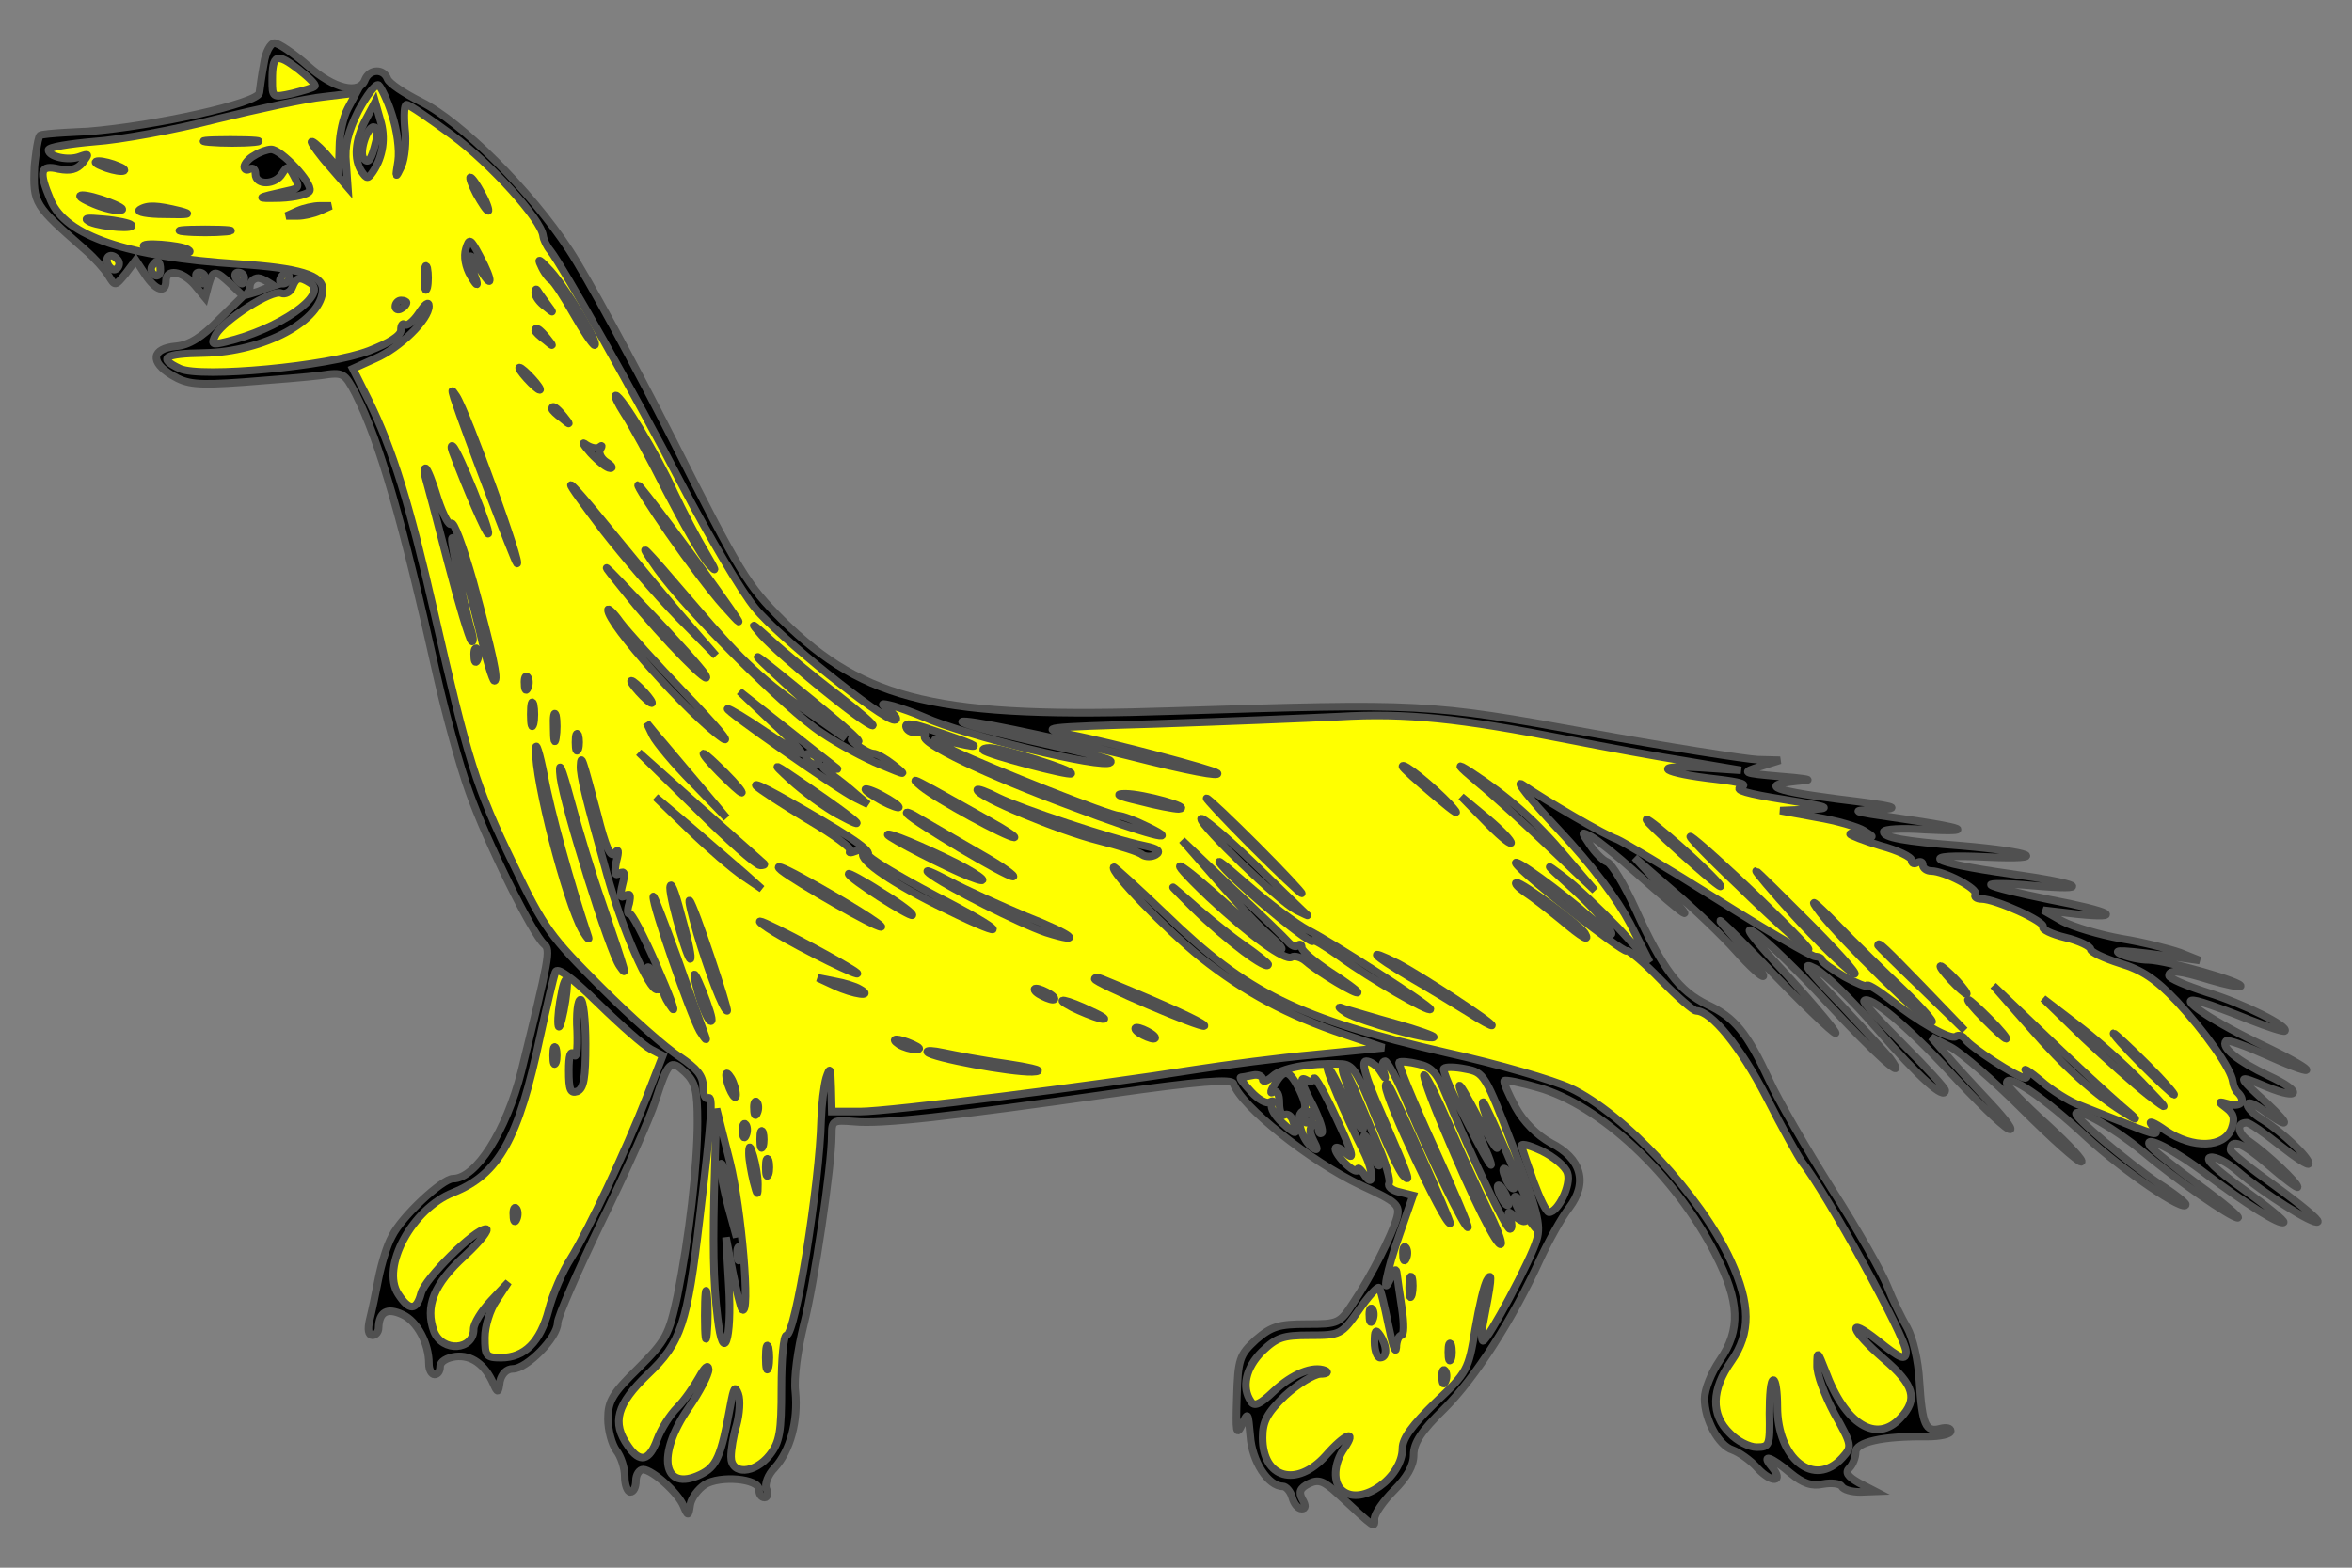 <?xml version="1.0" encoding="utf-8"?>
<svg xmlns="http://www.w3.org/2000/svg" xmlns:dc="http://purl.org/dc/elements/1.1/"
     xmlns:xl="http://www.w3.org/1999/xlink"
     xmlns:xlink="http://www.w3.org/1999/xlink"
     version="1.1"
     viewBox="54 76.5 310.5 207"
     width="310.5"
     height="207"
     preserveAspectRatio="xMidYMid meet"
     zoomAndPan="magnify"
     contentScriptType="application/ecmascript"
     contentStyleType="text/css">
   <rect x="54" y="76.5" width="310.5" height="207" fill="#808080" stroke="none"/>
   <defs/>
   <g stroke-opacity="1" stroke-dasharray="none" stroke="#505050" fill="#ffff00"
      fill-opacity="1">
      <title>Stoat Statant</title>
      <g>
         <title>Art</title>
         <g>
            <g>
               <g  id="outline-0">
                  <path
                        d="M 88.835 84.923 C 88.539 86.475 88.318 88.173 88.244 88.764 C 88.096 90.094 74.653 93.122 65.568 93.861 C 65.568 93.861 59.668 94.085 59.289 94.378 C 58.91 94.671 58.551 98.44 58.551 98.44 C 58.329 103.463 58.551 103.611 65.272 109.52 C 66.454 110.554 67.784 112.031 68.301 112.844 C 69.187 114.321 69.187 114.321 70.59 112.622 L 71.92 110.849 L 73.176 112.77 C 74.579 114.912 75.909 115.281 75.909 113.582 C 75.909 111.957 78.051 112.253 79.676 114.099 L 81.079 115.798 L 81.522 114.099 C 82.113 112.105 82.408 112.105 84.477 114.025 L 86.102 115.577 L 82.852 118.753 C 80.636 121.042 78.937 122.077 77.238 122.224 C 73.988 122.52 73.766 124.292 76.721 126.065 C 78.715 127.247 79.971 127.395 86.175 126.952 C 90.09 126.656 94.67 126.287 96.369 126.065 C 99.323 125.622 99.471 125.696 100.948 128.503 C 104.124 134.855 107.079 145.048 111.732 165.951 C 112.84 170.826 114.687 177.622 115.942 181.093 C 118.232 187.593 124.289 199.855 125.84 201.184 C 126.726 201.923 126.505 202.957 122.812 218.025 C 120.817 225.854 116.829 232.133 113.8 232.133 C 112.397 232.133 107.005 237.155 105.749 239.741 C 105.084 240.922 104.346 243.434 103.977 245.28 C 103.607 247.201 103.09 249.638 102.795 250.82 C 102.499 252.076 102.647 252.814 103.164 252.814 C 103.607 252.814 103.977 252.371 103.977 251.854 C 104.05 249.712 105.084 249.121 107.153 250.082 C 109.073 250.968 110.624 253.849 110.624 256.581 C 110.624 257.394 110.994 257.985 111.363 257.985 C 111.806 257.985 112.101 257.542 112.101 256.951 C 112.101 256.286 112.988 255.769 114.17 255.621 C 116.238 255.4 118.011 256.655 119.118 259.167 C 119.709 260.496 119.783 260.496 120.005 258.871 C 120.226 257.911 120.891 257.246 121.704 257.246 C 123.55 257.246 127.613 253.11 127.613 251.189 C 127.613 250.377 130.272 244.32 133.448 237.746 C 136.624 231.246 139.874 224.008 140.539 221.792 C 142.238 216.548 142.533 216.326 144.454 218.099 C 145.783 219.354 146.079 220.462 146.079 224.599 C 146.079 230.434 144.971 239.888 143.419 247.644 C 142.312 252.741 141.942 253.479 138.249 257.172 C 134.851 260.496 134.26 261.53 134.26 263.82 C 134.26 265.371 134.777 267.218 135.368 268.03 C 135.959 268.769 136.476 270.32 136.476 271.428 C 136.476 272.61 136.846 273.496 137.215 273.496 C 137.658 273.496 137.954 272.831 137.954 272.019 C 137.954 271.206 138.397 270.542 138.914 270.542 C 140.169 270.615 143.493 273.57 144.232 275.343 C 144.823 276.746 144.897 276.746 145.118 275.195 C 145.266 274.309 146.152 273.127 147.039 272.536 C 149.033 271.28 154.203 271.723 154.203 273.201 C 154.203 273.792 154.499 274.235 154.942 274.235 C 155.311 274.235 155.459 273.718 155.164 273.053 C 154.942 272.462 155.385 271.206 156.272 270.32 C 158.34 268.03 159.374 264.115 159.005 260.275 C 158.783 258.428 159.3 254.735 160.113 251.411 C 161.516 245.945 163.806 230.434 163.806 226.371 C 163.806 224.451 163.953 224.377 166.76 224.599 C 170.306 224.968 179.391 223.934 200.737 220.906 C 212.186 219.281 216.618 218.911 216.839 219.576 C 217.874 222.604 226.959 229.843 233.68 233.019 C 238.481 235.235 238.851 235.604 238.408 237.303 C 237.743 239.593 235.084 244.911 232.646 248.53 C 230.874 251.263 230.652 251.337 226.516 251.337 C 222.822 251.337 221.862 251.633 219.794 253.405 C 217.652 255.4 217.43 255.917 217.283 261.013 C 217.135 265.593 217.209 266.184 217.947 264.633 C 218.76 262.86 218.76 262.934 219.055 266.11 C 219.277 269.434 221.419 272.757 223.339 272.757 C 223.783 272.757 224.374 273.422 224.595 274.235 C 224.817 275.047 225.334 275.712 225.851 275.712 C 226.368 275.712 226.442 275.343 225.925 274.456 C 225.408 273.496 225.629 272.979 226.811 272.388 C 228.067 271.797 228.731 272.019 230.578 273.718 C 235.748 278.519 235.453 278.297 235.453 277.042 C 235.453 276.377 236.635 274.678 238.038 273.275 C 239.737 271.576 240.623 270.025 240.623 268.621 C 240.623 266.996 241.658 265.445 244.686 262.491 C 248.748 258.428 253.771 250.599 257.317 242.769 C 258.424 240.405 260.123 237.303 261.157 235.974 C 263.669 232.65 262.782 229.474 258.72 227.405 C 256.873 226.371 255.174 224.673 254.067 222.678 C 253.106 220.906 252.442 219.354 252.589 219.207 C 252.737 219.059 254.731 219.428 257.021 220.093 C 265.22 222.383 275.118 231.616 280.436 242.03 C 283.686 248.383 283.833 252.076 281.027 256.138 C 279.919 257.763 279.032 259.979 279.032 261.161 C 279.032 263.968 280.879 267.365 282.725 267.956 C 283.538 268.252 285.089 269.286 286.049 270.394 C 287.896 272.388 289.595 272.24 287.896 270.172 C 286.419 268.4 287.822 268.843 290.333 270.985 C 292.032 272.388 293.14 272.757 294.617 272.462 C 295.799 272.24 296.907 272.388 297.129 272.757 C 297.35 273.201 298.458 273.496 299.566 273.496 L 301.561 273.422 L 299.419 272.314 C 297.867 271.428 297.572 270.911 298.163 270.32 C 298.606 269.877 298.975 268.917 298.975 268.252 C 298.975 266.922 302.521 266.11 308.43 266.184 C 310.129 266.184 311.532 265.888 311.532 265.445 C 311.532 265.076 310.941 264.928 310.129 265.15 C 308.208 265.667 307.765 264.633 307.396 258.945 C 307.248 256.064 306.509 253.11 305.771 251.78 C 305.032 250.525 303.85 248.087 303.186 246.388 C 302.521 244.616 299.197 238.78 295.799 233.462 C 292.402 228.07 288.708 221.644 287.6 219.207 C 284.646 212.854 283.021 210.86 279.402 209.161 C 275.708 207.389 273.493 204.508 269.873 196.457 C 268.47 193.355 266.771 190.548 266.18 190.326 C 265.589 190.105 264.555 189.071 263.89 188.036 C 262.709 186.264 262.709 186.264 264.112 187.002 C 264.924 187.446 267.51 189.514 269.873 191.656 C 277.112 198.082 278.146 198.673 273.862 194.167 L 269.799 189.735 L 274.822 194.093 C 277.629 196.457 281.396 200.076 283.169 202.07 C 285.015 204.139 286.64 205.616 286.788 205.394 C 287.01 205.247 284.941 202.587 282.282 199.559 C 279.623 196.531 281.544 198.303 286.566 203.474 C 291.589 208.718 295.947 212.928 296.316 212.928 C 296.612 212.928 293.805 209.531 290.038 205.394 C 285.237 200.224 283.907 198.451 285.754 199.707 C 287.231 200.667 291.441 204.803 295.208 208.866 C 301.487 215.661 306.214 219.945 303.481 216.178 C 302.89 215.44 299.862 212.19 296.833 208.94 C 292.402 204.36 291.737 203.4 293.583 204.36 C 294.913 205.025 298.606 208.644 301.856 212.411 C 307.322 218.763 310.793 221.866 310.793 220.462 C 310.793 220.167 308.282 217.434 305.254 214.406 C 302.225 211.377 299.862 208.792 300.083 208.644 C 300.822 207.832 305.771 211.968 311.384 218.025 C 314.782 221.718 318.254 225.116 319.14 225.559 C 320.026 226.002 318.918 224.451 316.703 222.087 C 314.413 219.65 311.754 216.769 310.793 215.587 L 308.947 213.445 L 311.532 214.775 C 312.936 215.514 317.22 219.207 320.987 222.974 C 324.827 226.815 328.299 229.917 328.742 229.917 C 329.259 229.917 327.191 227.701 324.31 225.042 C 321.356 222.383 318.918 219.871 318.918 219.502 C 318.918 218.099 323.867 221.423 329.407 226.593 C 334.282 231.099 342.555 236.712 342.555 235.53 C 342.555 235.309 341.004 234.053 339.009 232.798 C 334.504 229.695 327.634 223.86 328.077 223.491 C 328.595 222.9 333.248 225.559 336.719 228.44 C 341.299 232.28 348.538 237.303 349.424 237.303 C 349.867 237.303 347.503 235.309 344.254 232.945 C 341.004 230.582 338.049 228.218 337.827 227.775 C 336.867 226.224 341.151 228.366 345.361 231.616 C 350.384 235.383 355.038 238.337 355.481 237.894 C 355.702 237.746 353.265 235.752 350.163 233.536 C 346.469 230.877 344.992 229.474 345.805 229.326 C 346.469 229.178 348.094 229.991 349.424 231.173 C 352.674 233.979 359.543 238.337 359.986 237.82 C 360.208 237.599 357.697 235.53 354.447 233.167 C 351.123 230.803 348.464 228.661 348.464 228.366 C 348.464 226.741 350.089 227.405 353.486 230.36 C 355.628 232.207 357.327 233.462 357.327 233.241 C 357.327 232.65 353.339 228.883 350.901 227.184 C 349.35 226.15 349.202 224.746 350.606 224.746 C 350.975 224.746 352.896 226.076 355.038 227.775 C 357.106 229.4 358.805 230.508 358.805 230.138 C 358.805 229.326 355.407 226.076 352.748 224.377 C 351.566 223.712 350.68 222.752 350.68 222.383 C 350.68 221.94 351.418 222.161 352.378 222.826 C 356.219 225.633 356.663 225.337 353.265 222.161 C 349.202 218.468 349.202 218.32 353.265 220.019 C 357.771 221.866 357.992 220.61 353.486 218.542 C 349.424 216.621 347.134 214.775 347.873 213.962 C 348.094 213.741 350.532 214.627 353.339 215.883 C 360.947 219.281 359.839 217.877 352.009 214.184 C 345.14 210.86 340.634 207.61 344.771 208.866 C 345.805 209.161 348.611 210.195 350.975 211.156 C 353.413 212.116 355.481 212.781 355.628 212.633 C 356.219 212.042 350.163 209.014 345.361 207.536 C 342.629 206.65 340.339 205.69 340.339 205.32 C 340.339 204.508 341.742 204.656 345.805 205.911 C 347.799 206.502 349.572 206.872 349.793 206.724 C 350.236 206.207 340.117 203.326 337.68 203.252 C 336.498 203.252 334.873 202.883 334.06 202.514 C 332.583 201.849 334.208 201.923 341.816 202.957 L 344.401 203.326 L 341.816 202.292 C 340.339 201.775 336.867 200.889 334.06 200.445 C 331.18 199.928 327.708 198.894 326.305 198.156 L 323.72 196.678 L 328.151 197.195 C 334.651 197.86 332.731 196.826 324.532 195.275 C 320.543 194.463 317.146 193.65 316.85 193.355 C 316.555 193.133 318.992 193.133 322.242 193.428 C 330.589 194.167 328.816 193.207 319.362 191.877 C 308.43 190.326 306.879 189.218 316.333 189.661 C 324.827 190.031 322.316 188.997 313.009 188.184 C 305.254 187.593 302.669 187.076 302.669 186.338 C 302.669 185.968 305.106 185.821 308.061 186.042 C 314.93 186.411 313.6 185.821 304.811 184.565 C 298.163 183.605 298.015 183.531 301.93 183.383 C 305.254 183.235 304.294 182.94 296.39 181.98 C 287.379 180.798 286.123 180.059 292.328 179.542 C 293.362 179.468 291.885 179.247 289.004 179.025 C 283.907 178.582 283.833 178.508 286.419 177.696 L 289.004 176.883 L 286.049 176.809 C 284.498 176.735 274.527 175.184 263.89 173.264 C 242.47 169.349 241.658 169.349 208.862 170.383 C 177.987 171.417 168.164 169.127 157.306 158.417 C 152.652 153.764 151.692 152.213 142.829 134.633 C 137.584 124.292 131.454 112.991 129.164 109.52 C 123.993 101.616 114.834 92.531 109.59 89.946 C 107.374 88.838 105.38 87.509 105.158 86.918 C 104.641 85.514 102.795 85.588 102.204 86.992 C 101.465 89.06 98.067 88.247 94.596 85.145 C 92.749 83.52 90.755 82.19 90.238 82.19 C 89.721 82.19 89.056 83.372 88.835 84.923 Z M 90.127 114.229 C 90.127 114.229 88.687 114.69 88.096 114.986 C 87.431 115.207 86.388 115.475 86.388 115.475 C 86.388 115.475 86.988 114.986 86.988 114.321 C 86.988 113.73 87.505 113.213 88.096 113.213 C 88.687 113.213 90.127 114.229 90.127 114.229 Z"
                        fill="black"/>
               </g>
            </g>
            <g>
               <path d="M 95.556 87.878 C 95.408 88.099 94.005 88.469 92.602 88.838 C 89.943 89.429 89.943 89.355 89.943 87.065 C 89.943 83.668 90.533 83.446 93.414 85.662 C 94.744 86.696 95.778 87.73 95.556 87.878 Z"/>
            </g>
            <g>
               <path d="M 105.749 91.645 C 106.414 93.639 106.783 96.298 106.562 97.776 C 106.192 100.065 106.192 100.139 107.005 98.44 C 107.448 97.406 107.67 95.19 107.448 93.418 C 107.3 91.719 107.374 90.315 107.67 90.315 C 108.039 90.315 110.698 92.162 113.726 94.378 C 118.823 98.145 125.397 105.457 125.692 107.599 C 125.766 108.19 126.209 109.077 126.653 109.594 C 128.278 111.662 137.88 128.65 144.084 140.616 C 147.63 147.412 151.914 154.65 153.686 156.792 C 156.715 160.559 170.453 171.565 172.078 171.565 C 172.595 171.565 172.3 171.048 171.488 170.383 C 170.158 169.349 170.158 169.275 171.931 169.718 C 172.965 170.014 174.811 170.679 175.993 171.196 C 181.385 173.633 199.629 178.065 200.59 177.179 C 200.959 176.809 199.999 176.514 189.436 174.15 C 184.635 173.042 180.868 172.008 181.016 171.786 C 181.385 171.417 191.504 173.485 202.953 176.292 C 211.078 178.36 215.214 179.099 214.697 178.582 C 214.18 178.139 200.959 174.593 195.198 173.485 C 190.987 172.599 191.504 172.525 206.646 172.082 C 215.362 171.786 226.22 171.343 230.8 171.122 C 239.663 170.605 246.68 171.343 260.936 174.15 C 265.811 175.11 272.976 176.44 276.816 177.031 L 283.833 178.213 L 278.294 177.843 C 271.72 177.474 273.419 178.582 280.657 179.394 C 283.76 179.764 284.794 180.059 283.833 180.429 C 282.873 180.798 284.72 181.315 289.373 182.053 C 295.725 183.088 296.021 183.235 292.697 183.383 L 289.004 183.531 L 293.805 184.417 C 296.464 184.86 299.271 185.673 300.083 186.19 C 301.487 187.076 301.487 187.15 299.936 186.707 C 298.975 186.411 298.237 186.411 298.237 186.633 C 298.237 186.781 300.083 187.519 302.299 188.184 C 304.515 188.775 306.362 189.661 306.362 190.105 C 306.362 190.548 306.731 190.622 307.1 190.4 C 307.543 190.178 307.839 190.326 307.839 190.695 C 307.839 191.139 308.356 191.508 308.947 191.508 C 310.646 191.508 315.225 193.872 314.782 194.61 C 314.56 194.906 314.93 195.201 315.595 195.201 C 317.441 195.201 324.089 198.23 323.72 198.894 C 323.498 199.19 324.827 199.855 326.674 200.298 C 328.521 200.741 329.998 201.48 329.998 201.849 C 329.998 202.218 331.771 203.031 333.839 203.695 C 336.793 204.582 338.566 205.764 341.373 208.718 C 345.066 212.707 348.538 217.582 348.759 219.281 C 348.833 219.871 349.128 220.536 349.424 220.758 C 350.532 221.866 349.867 222.678 348.316 222.309 C 346.765 221.866 346.765 221.94 347.947 222.826 C 348.907 223.565 349.055 224.229 348.611 225.485 C 347.651 228.07 343.515 228.218 339.896 225.78 C 338.344 224.673 337.532 224.377 338.049 225.042 C 339.305 226.593 338.788 226.519 334.577 224.82 C 332.657 224.082 329.924 222.974 328.595 222.457 C 327.191 221.94 324.827 220.462 323.424 219.207 C 322.021 218.025 321.06 217.434 321.43 217.877 C 321.725 218.394 321.651 218.837 321.356 218.837 C 320.396 218.837 314.043 214.701 313.453 213.741 C 313.157 213.298 312.566 213.076 312.197 213.371 C 311.458 213.815 307.47 211.599 303.259 208.275 C 301.708 207.093 300.453 206.354 300.453 206.65 C 300.453 206.872 299.123 206.354 297.498 205.468 C 295.873 204.508 294.544 203.548 294.544 203.326 C 294.544 203.031 294.1 202.809 293.657 202.809 C 293.14 202.809 287.305 199.411 280.731 195.275 C 274.157 191.139 268.174 187.593 267.436 187.298 C 265.885 186.781 258.277 182.349 255.027 180.133 C 253.845 179.321 255.913 181.98 259.68 185.968 C 264.26 190.843 267.436 195.127 269.209 198.451 L 271.794 203.548 L 267.584 198.968 C 265.22 196.531 261.97 193.428 260.271 192.173 C 257.834 190.326 257.981 190.548 261.01 193.281 C 263.078 195.127 265.442 197.565 266.18 198.673 C 267.288 200.445 266.919 200.298 264.112 197.786 C 260.049 194.167 253.476 189.44 254.14 190.548 C 255.027 191.951 268.101 202.218 268.765 202.07 C 269.061 201.923 271.129 203.695 273.271 205.911 C 275.413 208.127 277.555 209.974 277.924 209.974 C 279.919 209.974 283.76 214.701 287.231 221.423 C 289.299 225.485 291.441 229.326 291.885 229.917 C 295.061 233.905 305.623 253.11 305.623 254.956 C 305.623 256.212 304.958 255.991 301.856 253.479 C 297.646 250.155 298.311 252.15 302.669 255.917 C 306.731 259.388 307.248 261.235 304.884 263.746 C 301.708 267.144 297.572 264.559 294.987 257.542 C 293.953 254.883 293.879 254.809 293.879 256.729 C 293.805 257.911 294.913 260.792 296.169 263.155 C 298.532 267.365 298.532 267.513 297.203 268.99 C 293.51 273.053 288.635 269.138 288.635 262.195 C 288.635 260.275 288.413 258.724 288.118 258.724 C 287.748 258.724 287.6 260.718 287.6 263.155 C 287.674 267.365 287.6 267.587 285.902 267.587 C 284.941 267.587 283.316 266.775 282.356 265.74 C 279.845 263.303 279.919 259.979 282.578 256.212 C 285.163 252.519 285.089 248.678 282.504 242.991 C 278.589 234.423 268.396 223.491 261.305 220.167 C 259.089 219.133 251.777 216.991 245.055 215.514 C 225.408 211.008 218.538 207.61 207.902 197.269 C 204.209 193.724 201.107 190.917 201.033 190.991 C 200.442 191.508 208.05 199.337 212.555 202.957 C 218.317 207.536 224.004 210.565 231.464 213.076 L 236.709 214.849 L 227.771 215.735 C 222.822 216.178 215.658 217.138 211.817 217.729 C 198.374 219.871 171.266 223.269 167.573 223.269 L 163.806 223.269 L 163.732 220.093 C 163.658 217.434 163.584 217.286 163.067 218.837 C 162.772 219.871 162.476 222.309 162.402 224.377 C 162.181 232.945 159.005 252.814 157.823 252.814 C 157.453 252.814 157.158 255.917 157.158 259.758 C 157.158 265.593 156.936 266.922 155.607 268.621 C 153.613 271.132 150.51 271.28 150.51 268.843 C 150.51 267.956 150.806 266.036 151.249 264.633 C 151.618 263.229 151.766 261.383 151.471 260.57 C 151.027 259.388 150.88 259.684 150.436 262.047 C 149.181 268.917 148.59 270.172 146.448 271.206 C 141.499 273.57 140.613 268.621 144.897 262.417 C 146.374 260.275 147.556 257.985 147.556 257.32 C 147.482 256.581 147.039 257.025 146.3 258.354 C 145.635 259.536 144.38 261.383 143.419 262.343 C 142.459 263.303 141.277 265.15 140.76 266.553 C 139.726 269.434 138.471 269.729 136.92 267.439 C 134.704 264.337 135.442 261.9 139.505 257.985 C 143.937 253.775 144.749 251.263 146.374 237.303 C 147.999 223.712 148.147 221.053 147.482 221.496 C 147.113 221.718 146.817 221.053 146.817 219.945 C 146.817 218.542 146.005 217.582 143.715 216.031 C 141.942 214.923 137.289 210.786 133.374 206.872 C 126.726 200.224 125.84 199.116 121.778 190.622 C 116.829 180.429 115.795 176.957 111.363 157.531 C 108.039 142.906 105.897 135.963 102.647 129.315 L 100.579 125.179 L 103.533 123.849 C 106.783 122.446 110.624 118.679 110.624 116.906 C 110.624 116.241 110.107 116.611 109.295 117.866 C 108.556 118.974 107.67 119.639 107.448 119.344 C 107.153 119.122 106.931 119.417 106.931 120.082 C 106.931 120.821 105.38 121.781 102.721 122.815 C 97.329 124.883 80.562 126.434 77.755 125.179 C 74.727 123.775 75.687 123.185 80.931 123.111 C 88.835 122.963 96.59 118.827 96.59 114.69 C 96.59 112.844 93.488 111.883 85.511 111.366 C 70.738 110.406 62.687 107.673 60.693 102.946 C 59.068 99.105 59.289 98.219 61.727 98.81 C 63.278 99.105 64.164 98.884 64.903 97.997 C 65.789 96.815 65.789 96.741 64.534 97.185 C 62.982 97.776 60.397 97.185 60.397 96.298 C 60.397 95.929 63.13 95.486 66.528 95.19 C 69.852 94.969 77.09 93.639 82.556 92.236 C 88.022 90.906 94.448 89.503 96.738 89.281 L 101.022 88.764 L 99.914 90.832 C 99.323 91.94 98.806 94.23 98.806 95.855 L 98.732 98.81 L 96.96 96.741 C 95.925 95.634 95.113 94.969 95.113 95.264 C 95.187 95.56 96.221 97.037 97.55 98.514 L 99.914 101.247 L 99.692 98.071 C 99.471 95.781 99.914 93.935 101.317 91.128 C 102.425 89.06 103.607 87.509 103.977 87.73 C 104.272 87.952 105.158 89.724 105.749 91.645 Z"/>
            </g>
            <g>
               <path d="M 69.63 110.923 C 69.852 111.293 69.704 111.81 69.335 112.031 C 68.965 112.253 68.522 111.957 68.227 111.366 C 67.784 110.185 68.891 109.815 69.63 110.923 Z"/>
            </g>
            <g>
               <path d="M 75.17 112.179 C 75.17 112.77 74.801 113.065 74.431 112.844 C 73.988 112.548 73.84 112.031 74.062 111.662 C 74.727 110.628 75.17 110.849 75.17 112.179 Z"/>
            </g>
            <g>
               <path d="M 81.079 113.213 C 81.079 113.582 80.931 113.952 80.783 113.952 C 80.562 113.952 80.193 113.582 79.971 113.213 C 79.749 112.77 79.897 112.474 80.266 112.474 C 80.71 112.474 81.079 112.77 81.079 113.213 Z"/>
            </g>
            <g>
               <path d="M 86.249 113.213 C 86.249 113.582 86.102 113.952 85.954 113.952 C 85.732 113.952 85.363 113.582 85.141 113.213 C 84.92 112.77 85.068 112.474 85.437 112.474 C 85.88 112.474 86.249 112.77 86.249 113.213 Z"/>
            </g>
            <g>
               <path d="M 92.158 113.213 C 92.158 113.582 91.789 113.952 91.346 113.952 C 90.977 113.952 90.829 113.582 91.05 113.213 C 91.272 112.77 91.641 112.474 91.863 112.474 C 92.011 112.474 92.158 112.77 92.158 113.213 Z"/>
            </g>
            <g>
               <path d="M 94.965 113.878 C 97.403 115.429 90.755 120.008 83.812 121.633 C 81.965 122.077 81.818 122.003 82.482 120.673 C 83.59 118.753 89.869 114.69 91.124 115.207 C 91.641 115.429 92.38 115.06 92.602 114.395 C 93.119 113.065 93.562 112.991 94.965 113.878 Z"/>
            </g>
            <g>
               <path d="M 139.948 215.07 L 141.499 215.883 L 139.431 221.201 C 136.55 228.587 131.675 238.928 129.385 242.621 C 128.278 244.32 126.948 247.422 126.431 249.491 C 125.323 253.701 123.255 255.769 120.153 255.769 C 118.158 255.769 118.011 255.547 118.011 253.11 C 118.011 251.633 118.675 249.417 119.562 248.161 L 121.113 245.797 L 118.823 248.235 C 117.567 249.564 116.533 251.263 116.533 252.002 C 116.533 254.809 112.397 255.104 111.289 252.297 C 110.107 249.047 111.215 246.093 115.351 242.326 C 117.42 240.405 118.675 238.78 118.158 238.78 C 116.681 238.78 110.107 245.28 109.59 247.275 C 108.999 249.564 108.039 249.638 106.562 247.349 C 104.272 243.803 108.408 236.121 113.8 233.979 C 119.857 231.542 122.442 226.962 125.323 213.298 C 126.209 209.235 127.096 205.468 127.317 204.877 C 127.539 204.139 129.312 205.394 133.005 209.014 C 135.959 211.894 139.062 214.627 139.948 215.07 Z"/>
            </g>
            <g>
               <path d="M 235.601 224.008 C 237.152 227.849 238.777 231.32 239.294 231.763 C 240.254 232.65 240.254 232.502 236.339 223.417 C 234.197 218.616 233.68 216.621 234.345 216.621 C 234.936 216.621 235.748 217.212 236.192 217.877 C 237.004 219.133 237.004 219.133 236.635 217.877 C 236.413 217.212 236.487 216.621 236.856 216.621 C 237.152 216.621 238.555 219.133 239.811 222.235 C 242.913 229.548 247.419 238.854 247.788 238.559 C 247.936 238.411 245.868 233.536 243.209 227.701 C 240.55 221.866 238.555 216.991 238.703 216.769 C 238.925 216.621 240.033 216.695 241.214 216.991 C 242.987 217.36 243.726 218.173 244.908 221.053 C 248.305 229.326 252.811 238.78 253.328 238.78 C 253.623 238.78 253.623 238.19 253.402 237.451 C 252.959 236.343 253.032 236.343 254.14 237.229 C 254.805 237.746 255.396 237.968 255.396 237.599 C 255.396 237.229 255.765 237.451 256.209 238.042 C 256.947 239.002 256.947 239.002 256.652 237.968 C 255.692 234.94 250.004 221.792 249.782 222.013 C 249.561 222.161 250.004 223.491 250.595 224.968 C 252.515 229.548 251.777 229.03 249.118 224.008 C 246.015 218.025 245.794 218.542 248.748 225.116 C 251.998 232.354 251.407 231.985 247.567 224.451 C 245.72 220.906 244.39 217.803 244.612 217.582 C 244.834 217.36 246.089 217.36 247.493 217.656 C 249.93 218.099 250.078 218.394 253.771 227.996 C 256.947 236.269 257.464 238.263 256.873 240.184 C 256.209 242.695 250.373 253.553 249.782 253.553 C 249.561 253.553 249.561 252.519 249.782 251.337 C 250.89 245.65 251.038 244.32 250.373 245.428 C 249.93 246.019 249.265 249.047 248.748 252.002 C 247.862 257.394 247.714 257.689 243.504 261.678 C 240.476 264.633 239.146 266.405 239.146 267.735 C 239.146 271.576 233.754 275.417 231.243 273.348 C 229.913 272.314 230.061 269.729 231.464 267.735 C 233.237 265.15 231.538 265.814 229.027 268.695 C 225.186 272.979 220.68 271.723 220.68 266.331 C 220.68 264.189 221.271 263.081 223.635 260.792 C 225.334 259.241 227.402 257.985 228.288 257.911 C 229.175 257.911 229.47 257.689 228.953 257.468 C 227.328 256.803 224.595 257.911 222.158 260.201 C 220.311 261.973 219.572 262.269 219.129 261.53 C 217.874 259.684 218.464 257.099 220.607 254.956 C 222.527 253.11 223.339 252.814 226.885 252.814 C 230.947 252.814 231.095 252.741 233.385 249.491 C 234.641 247.644 235.896 246.314 236.044 246.536 C 236.266 246.684 236.783 248.974 237.3 251.485 C 237.817 254.07 238.26 255.4 238.334 254.439 C 238.334 253.553 238.703 252.814 238.998 252.814 C 239.368 252.814 239.368 251.263 239.072 249.269 C 238.777 247.349 238.481 245.28 238.408 244.69 C 238.334 243.951 238.112 244.025 237.669 245.059 C 236.266 248.383 237.078 244.172 238.777 239.445 L 240.55 234.349 L 238.777 233.905 C 237.743 233.684 237.152 233.167 237.373 232.724 C 237.595 232.354 236.93 229.991 235.822 227.479 C 234.788 224.968 233.385 221.644 232.72 220.093 C 232.055 218.616 231.391 217.434 231.243 217.582 C 231.095 217.803 231.686 219.428 232.499 221.349 C 234.788 226.741 234.271 227.184 231.76 221.94 C 230.578 219.428 229.47 217.36 229.249 217.36 C 228.879 217.36 231.612 223.86 234.05 228.587 C 235.453 231.394 235.379 233.684 233.976 231.394 C 233.533 230.803 233.237 230.582 233.237 230.951 C 233.237 231.32 232.572 231.025 231.76 230.286 C 230.947 229.548 230.283 228.587 230.283 228.218 C 230.283 227.775 230.947 228.07 231.76 228.809 C 232.868 229.843 232.572 228.735 230.43 224.156 C 228.953 220.906 227.55 218.468 227.476 218.911 C 227.328 219.281 226.885 219.428 226.516 219.133 C 225.482 218.542 225.703 219.354 227.402 222.604 C 228.214 224.303 228.731 225.854 228.51 226.076 C 228.288 226.298 228.067 226.076 228.067 225.559 C 228.067 225.042 227.697 224.894 227.328 225.116 C 226.811 225.411 226.885 226.076 227.402 227.11 C 227.993 228.218 227.993 228.513 227.328 228.07 C 225.925 227.184 224.891 223.86 225.925 223.269 C 226.516 222.9 226.368 222.087 225.555 220.388 C 224.152 217.656 223.561 217.582 222.305 219.65 C 221.714 220.536 221.641 220.979 222.084 220.684 C 222.601 220.388 222.896 220.979 222.896 222.161 C 222.896 223.195 223.192 223.934 223.561 223.712 C 223.93 223.491 224.447 223.786 224.669 224.451 C 225.408 226.445 225.186 226.519 223.266 224.746 C 222.305 223.86 221.641 222.752 221.936 222.309 C 222.158 221.866 222.084 221.792 221.641 222.013 C 221.197 222.309 220.089 221.644 219.203 220.684 C 218.243 219.65 217.578 218.837 217.8 218.763 C 217.947 218.763 218.686 218.616 219.425 218.468 C 220.089 218.32 220.68 218.616 220.68 218.985 C 220.68 219.428 221.271 219.281 222.01 218.616 C 223.192 217.508 226.811 216.843 230.947 216.991 C 232.572 216.991 233.163 217.877 235.601 224.008 Z"/>
            </g>
            <g>
               <path d="M 236.118 230.286 C 236.118 230.655 235.675 230.212 235.084 229.178 C 234.493 228.144 234.05 226.962 234.05 226.593 C 234.05 226.15 234.493 226.667 235.084 227.701 C 235.675 228.735 236.118 229.843 236.118 230.286 Z"/>
            </g>
            <g>
               <path d="M 260.936 231.394 C 261.453 232.945 259.68 236.565 258.498 236.565 C 258.129 236.565 257.317 234.792 256.504 232.65 C 255.765 230.582 255.027 228.44 254.879 227.923 C 254.657 227.405 255.692 227.627 257.464 228.44 C 259.163 229.252 260.714 230.582 260.936 231.394 Z"/>
            </g>
            <g>
               <path d="M 253.919 233.241 C 253.919 233.61 253.549 233.462 253.18 232.871 C 252.811 232.28 252.442 231.394 252.442 231.025 C 252.442 230.582 252.811 230.803 253.18 231.394 C 253.549 231.985 253.919 232.798 253.919 233.241 Z"/>
            </g>
            <g>
               <path d="M 253.18 235.457 C 253.18 235.826 252.811 235.678 252.442 235.087 C 252.072 234.496 251.703 233.61 251.703 233.241 C 251.703 232.798 252.072 233.019 252.442 233.61 C 252.811 234.201 253.18 235.013 253.18 235.457 Z"/>
            </g>
            <g>
               <path d="M 255.396 236.934 C 255.396 237.303 255.027 237.155 254.657 236.565 C 254.288 235.974 253.919 235.087 253.919 234.718 C 253.919 234.275 254.288 234.496 254.657 235.087 C 255.027 235.678 255.396 236.491 255.396 236.934 Z"/>
            </g>
            <g>
               <g  id="outline-1">
                  <path
                        d="M 102.278 92.31 C 100.874 94.969 100.653 97.554 101.761 99.179 C 102.425 100.139 102.573 100.139 103.238 99.179 C 104.567 97.185 104.937 94.673 104.198 92.31 L 103.533 89.946 L 102.278 92.31 Z"
                        fill="black"/>
               </g>
            </g>
            <g>
               <path d="M 103.607 95.264 C 103.016 97.628 102.647 98.145 102.056 97.48 C 101.317 96.815 102.425 93.27 103.312 93.27 C 103.829 93.27 103.977 94.009 103.607 95.264 Z"/>
            </g>
            <g>
               <g  id="outline-2">
                  <path
                        d="M 81.67 95.264 C 83.369 95.412 86.028 95.412 87.579 95.264 C 89.056 95.117 87.653 94.969 84.403 94.969 C 81.153 94.969 79.897 95.117 81.67 95.264 Z"
                        fill="black"/>
               </g>
            </g>
            <g>
               <g  id="outline-3">
                  <path
                        d="M 87.579 97.037 C 86.84 97.406 86.249 98.145 86.249 98.514 C 86.249 98.957 86.619 99.031 86.988 98.81 C 87.431 98.588 87.727 98.884 87.727 99.474 C 87.727 101.026 90.386 100.952 91.272 99.401 C 91.937 98.366 92.085 98.366 92.823 99.77 C 93.562 101.173 93.488 101.395 92.011 101.69 C 87.727 102.651 87.579 102.724 90.977 102.651 C 92.971 102.577 94.744 102.133 94.891 101.69 C 95.261 100.656 91.124 96.224 89.795 96.224 C 89.278 96.224 88.244 96.594 87.579 97.037 Z"
                        fill="black"/>
               </g>
            </g>
            <g>
               <g  id="outline-4">
                  <path
                        d="M 67.414 98.44 C 68.227 98.81 69.409 99.105 69.999 99.105 C 70.664 99.105 70.59 98.81 69.63 98.44 C 68.818 98.071 67.636 97.776 67.045 97.776 C 66.38 97.776 66.454 98.071 67.414 98.44 Z"
                        fill="black"/>
               </g>
            </g>
            <g>
               <g  id="outline-5">
                  <path
                        d="M 116.903 102.133 C 117.567 103.315 118.232 104.349 118.454 104.349 C 118.601 104.349 118.306 103.315 117.641 102.133 C 116.976 100.878 116.312 99.918 116.09 99.918 C 115.942 99.918 116.238 100.878 116.903 102.133 Z"
                        fill="black"/>
               </g>
            </g>
            <g>
               <g  id="outline-6">
                  <path
                        d="M 65.937 103.241 C 67.193 103.832 68.818 104.276 69.63 104.276 C 70.59 104.276 70.221 103.906 68.522 103.241 C 65.124 101.912 63.056 101.986 65.937 103.241 Z"
                        fill="black"/>
               </g>
            </g>
            <g>
               <g  id="outline-7">
                  <path
                        d="M 72.437 104.202 C 71.994 104.497 73.471 104.793 75.761 104.793 C 79.011 104.866 79.454 104.793 77.755 104.349 C 74.727 103.611 73.471 103.537 72.437 104.202 Z"
                        fill="black"/>
               </g>
            </g>
            <g>
               <g  id="outline-8">
                  <path
                        d="M 93.266 104.349 L 91.789 105.014 L 93.266 105.014 C 94.079 105.014 95.408 104.719 96.221 104.349 L 97.698 103.685 L 96.221 103.685 C 95.408 103.685 94.079 103.98 93.266 104.349 Z"
                        fill="black"/>
               </g>
            </g>
            <g>
               <g  id="outline-9">
                  <path
                        d="M 65.937 105.827 C 67.562 106.491 71.994 106.787 71.329 106.196 C 71.107 105.974 69.482 105.605 67.71 105.457 C 65.346 105.236 64.903 105.31 65.937 105.827 Z"
                        fill="black"/>
               </g>
            </g>
            <g>
               <g  id="outline-10">
                  <path
                        d="M 78.346 107.082 C 79.823 107.23 82.335 107.23 83.886 107.082 C 85.363 106.935 84.107 106.787 81.079 106.787 C 78.051 106.787 76.795 106.935 78.346 107.082 Z"
                        fill="black"/>
               </g>
            </g>
            <g>
               <g  id="outline-11">
                  <path
                        d="M 115.499 109.372 C 115.204 110.332 115.425 111.736 116.164 112.991 C 116.829 114.099 117.124 114.395 116.903 113.582 C 115.647 110.111 115.795 109.298 117.198 111.736 C 119.045 114.986 119.192 113.73 117.346 110.332 C 116.09 107.969 115.942 107.895 115.499 109.372 Z"
                        fill="black"/>
               </g>
            </g>
            <g>
               <g  id="outline-12">
                  <path
                        d="M 73.028 109.077 C 73.176 109.224 74.801 109.52 76.573 109.741 C 78.715 110.037 79.528 109.889 78.789 109.446 C 77.829 108.855 72.289 108.412 73.028 109.077 Z"
                        fill="black"/>
               </g>
            </g>
            <g>
               <g  id="outline-13">
                  <path
                        d="M 125.397 111.514 C 125.766 112.4 126.431 113.287 126.8 113.508 C 127.17 113.73 128.499 115.798 129.755 118.014 C 131.01 120.23 132.266 122.077 132.488 122.077 C 133.226 122.077 128.942 114.838 126.726 112.327 C 125.323 110.775 124.88 110.48 125.397 111.514 Z"
                        fill="black"/>
               </g>
            </g>
            <g>
               <g  id="outline-14">
                  <path
                        d="M 110.033 113.213 C 110.033 114.616 110.181 115.207 110.403 114.469 C 110.55 113.804 110.55 112.622 110.403 111.883 C 110.181 111.219 110.033 111.81 110.033 113.213 Z"
                        fill="black"/>
               </g>
            </g>
            <g>
               <g  id="outline-15">
                  <path
                        d="M 124.658 115.207 C 124.658 115.65 125.249 116.463 125.988 116.98 C 127.17 117.94 127.17 117.94 126.135 116.537 C 125.545 115.724 124.954 114.912 124.88 114.764 C 124.732 114.616 124.658 114.764 124.658 115.207 Z"
                        fill="black"/>
               </g>
            </g>
            <g>
               <g  id="outline-16">
                  <path
                        d="M 106.192 116.98 C 106.192 117.349 106.562 117.497 106.931 117.275 C 107.374 117.054 107.67 116.685 107.67 116.463 C 107.67 116.315 107.374 116.168 106.931 116.168 C 106.562 116.168 106.192 116.537 106.192 116.98 Z"
                        fill="black"/>
               </g>
            </g>
            <g>
               <g  id="outline-17">
                  <path
                        d="M 124.658 120.156 C 124.658 120.304 125.249 120.895 125.988 121.412 C 127.096 122.372 127.17 122.298 126.209 121.116 C 125.249 119.935 124.658 119.565 124.658 120.156 Z"
                        fill="black"/>
               </g>
            </g>
            <g>
               <g  id="outline-18">
                  <path
                        d="M 123.55 126.508 C 124.289 127.321 125.028 127.986 125.249 127.986 C 125.471 127.986 125.028 127.321 124.289 126.508 C 123.55 125.696 122.812 125.031 122.59 125.031 C 122.368 125.031 122.812 125.696 123.55 126.508 Z"
                        fill="black"/>
               </g>
            </g>
            <g>
               <g  id="outline-19">
                  <path
                        d="M 113.948 129.094 C 115.573 133.969 121.925 150.588 122.221 150.883 C 123.181 151.77 115.647 130.94 114.244 128.798 C 113.579 127.838 113.579 127.838 113.948 129.094 Z"
                        fill="black"/>
               </g>
            </g>
            <g>
               <g  id="outline-20">
                  <path
                        d="M 136.402 131.088 C 137.289 132.417 139.8 136.997 141.942 141.281 C 144.158 145.565 146.596 149.849 147.482 150.883 C 148.738 152.287 148.59 151.917 147.113 149.406 C 146.005 147.559 144.158 144.014 142.976 141.503 C 140.834 136.701 136.033 128.724 135.295 128.724 C 135.073 128.724 135.59 129.832 136.402 131.088 Z"
                        fill="black"/>
               </g>
            </g>
            <g>
               <g  id="outline-21">
                  <path
                        d="M 126.874 130.497 C 126.874 130.645 127.465 131.236 128.204 131.753 C 129.312 132.713 129.385 132.639 128.425 131.457 C 127.465 130.275 126.874 129.906 126.874 130.497 Z"
                        fill="black"/>
               </g>
            </g>
            <g>
               <g  id="outline-22">
                  <path
                        d="M 131.971 136.332 C 133.005 137.44 134.113 138.326 134.556 138.326 C 134.999 138.326 134.777 137.957 134.039 137.514 C 133.374 137.071 133.005 136.332 133.226 135.889 C 133.522 135.372 133.522 135.224 133.152 135.52 C 132.857 135.815 132.045 135.667 131.38 135.224 C 130.715 134.707 131.01 135.224 131.971 136.332 Z"
                        fill="black"/>
               </g>
            </g>
            <g>
               <g  id="outline-23">
                  <path
                        d="M 113.726 136.111 C 115.499 140.838 118.232 147.19 118.454 146.968 C 118.823 146.673 114.539 136.037 113.8 135.446 C 113.579 135.224 113.505 135.52 113.726 136.111 Z"
                        fill="black"/>
               </g>
            </g>
            <g>
               <g  id="outline-24">
                  <path
                        d="M 110.181 139.582 C 110.403 140.321 111.732 145.343 113.136 150.809 C 114.539 156.201 115.942 160.855 116.238 161.15 C 116.459 161.372 116.533 160.929 116.312 160.116 C 115.425 157.088 113.579 148.52 113.653 147.707 C 113.726 146.378 115.573 152.656 117.346 159.895 C 118.158 163.514 119.045 166.394 119.266 166.394 C 119.857 166.394 119.045 162.775 116.459 153.247 C 115.13 148.593 113.874 145.196 113.579 145.639 C 113.357 146.082 112.545 144.605 111.806 142.389 C 111.141 140.173 110.403 138.326 110.181 138.326 C 109.959 138.326 109.959 138.917 110.181 139.582 Z"
                        fill="black"/>
               </g>
            </g>
            <g>
               <g  id="outline-25">
                  <path
                        d="M 133.67 146.599 C 136.255 149.923 140.613 155.02 143.419 157.9 L 148.516 163.071 L 143.715 157.531 C 141.13 154.503 136.92 149.406 134.334 146.23 C 131.823 143.128 129.607 140.542 129.385 140.542 C 129.164 140.542 131.158 143.275 133.67 146.599 Z"
                        fill="black"/>
               </g>
            </g>
            <g>
               <g  id="outline-26">
                  <path
                        d="M 142.312 146.968 C 144.823 150.588 147.999 154.798 149.476 156.423 C 151.988 159.23 152.061 159.23 150.363 156.792 C 145.931 150.44 138.544 140.542 138.249 140.542 C 138.027 140.542 139.874 143.423 142.312 146.968 Z"
                        fill="black"/>
               </g>
            </g>
            <g>
               <g  id="outline-27">
                  <path
                        d="M 140.76 151.622 C 144.527 156.94 157.897 170.309 162.476 173.264 C 164.766 174.815 168.238 176.661 170.232 177.474 C 173.777 178.951 173.777 178.951 171.931 177.474 C 170.897 176.661 169.715 175.997 169.272 175.997 C 168.902 175.997 167.868 175.48 167.056 174.815 C 166.317 174.224 166.169 173.929 166.76 174.224 C 168.459 175.036 166.76 173.411 158.635 166.838 C 151.692 161.15 152.579 162.184 161.22 170.014 L 165.652 174.002 L 161.22 170.9 C 154.868 166.542 152.061 163.957 145.635 156.423 C 138.618 148.224 137.806 147.412 140.76 151.622 Z"
                        fill="black"/>
               </g>
            </g>
            <g>
               <g  id="outline-28">
                  <path
                        d="M 137.067 155.315 C 141.499 160.855 148.368 167.798 147.113 165.582 C 146.743 164.917 143.346 161.076 139.505 157.088 C 132.783 149.997 132.709 149.923 137.067 155.315 Z"
                        fill="black"/>
               </g>
            </g>
            <g>
               <g  id="outline-29">
                  <path
                        d="M 134.26 157.014 C 134.187 158.86 145.044 170.974 149.402 174.002 C 150.658 174.815 148.442 172.23 144.527 168.167 C 140.687 164.179 136.772 159.821 135.885 158.639 C 134.999 157.383 134.26 156.718 134.26 157.014 Z"
                        fill="black"/>
               </g>
            </g>
            <g>
               <g  id="outline-30">
                  <path
                        d="M 154.573 160.412 C 157.158 163.292 168.238 172.304 169.198 172.304 C 169.567 172.304 167.425 170.457 164.47 168.167 C 161.442 165.877 157.527 162.627 155.681 160.929 C 153.169 158.639 152.874 158.491 154.573 160.412 Z"
                        fill="black"/>
               </g>
            </g>
            <g>
               <g  id="outline-31">
                  <path
                        d="M 116.607 163.144 C 116.607 163.957 116.829 164.179 117.05 163.588 C 117.272 163.071 117.198 162.406 116.976 162.184 C 116.755 161.889 116.533 162.332 116.607 163.144 Z"
                        fill="black"/>
               </g>
            </g>
            <g>
               <g  id="outline-32">
                  <path
                        d="M 123.255 166.838 C 123.255 167.65 123.476 167.872 123.698 167.281 C 123.92 166.764 123.846 166.099 123.624 165.877 C 123.403 165.582 123.181 166.025 123.255 166.838 Z"
                        fill="black"/>
               </g>
            </g>
            <g>
               <g  id="outline-33">
                  <path
                        d="M 138.323 167.872 C 139.062 168.684 139.8 169.349 140.022 169.349 C 140.243 169.349 139.8 168.684 139.062 167.872 C 138.323 167.059 137.584 166.394 137.363 166.394 C 137.141 166.394 137.584 167.059 138.323 167.872 Z"
                        fill="black"/>
               </g>
            </g>
            <g>
               <g  id="outline-34">
                  <path
                        d="M 155.976 171.934 C 158.414 174.15 160.113 175.997 159.817 175.997 C 159.522 175.997 157.306 174.667 154.942 173.042 C 152.579 171.417 150.363 170.088 150.067 170.088 C 149.402 170.088 164.766 180.872 166.982 181.906 L 168.607 182.718 L 167.056 181.389 C 166.243 180.65 164.766 179.468 163.732 178.73 C 162.328 177.696 162.255 177.474 163.436 177.843 C 164.249 178.065 164.692 178.139 164.544 177.991 C 164.323 177.843 161.368 175.48 157.897 172.747 L 151.618 167.798 L 155.976 171.934 Z"
                        fill="black"/>
               </g>
            </g>
            <g>
               <path d="M 161.959 176.735 C 162.181 177.105 162.107 177.474 161.664 177.474 C 161.294 177.474 160.703 177.105 160.482 176.735 C 160.26 176.292 160.334 175.997 160.777 175.997 C 161.147 175.997 161.738 176.292 161.959 176.735 Z"/>
            </g>
            <g>
               <g  id="outline-35">
                  <path
                        d="M 124.067 170.826 C 124.067 172.23 124.215 172.821 124.437 172.082 C 124.584 171.417 124.584 170.235 124.437 169.497 C 124.215 168.832 124.067 169.423 124.067 170.826 Z"
                        fill="black"/>
               </g>
            </g>
            <g>
               <g  id="outline-36">
                  <path
                        d="M 127.096 172.673 C 127.096 174.298 127.243 174.889 127.391 173.929 C 127.539 173.042 127.539 171.713 127.391 170.974 C 127.17 170.309 127.022 171.048 127.096 172.673 Z"
                        fill="black"/>
               </g>
            </g>
            <g>
               <g  id="outline-37">
                  <path
                        d="M 173.63 172.525 C 173.777 173.042 174.516 173.338 175.255 173.19 C 175.993 173.042 176.289 173.264 176.067 173.707 C 175.476 174.593 183.97 178.73 195.567 183.014 C 205.317 186.707 210.413 188.036 205.538 185.673 C 203.913 184.86 202.141 184.196 201.624 184.196 C 200.368 184.122 185.226 178.139 180.056 175.701 C 177.84 174.593 176.806 173.929 177.84 174.15 C 178.874 174.298 180.499 174.667 181.533 174.889 C 183.823 175.332 182.345 174.667 177.249 172.968 C 174.516 172.008 173.408 171.86 173.63 172.525 Z"
                        fill="black"/>
               </g>
            </g>
            <g>
               <g  id="outline-38">
                  <path
                        d="M 140.169 173.633 C 140.613 174.519 142.976 177.4 145.488 179.911 L 149.919 184.491 L 146.005 179.838 C 143.789 177.252 141.425 174.372 140.687 173.559 L 139.357 171.934 L 140.169 173.633 Z"
                        fill="black"/>
               </g>
            </g>
            <g>
               <g  id="outline-39">
                  <path
                        d="M 129.976 174.519 C 129.976 175.554 130.124 175.923 130.346 175.406 C 130.493 174.963 130.493 174.076 130.346 173.559 C 130.124 173.116 129.976 173.485 129.976 174.519 Z"
                        fill="black"/>
               </g>
            </g>
            <g>
               <g  id="outline-40">
                  <path
                        d="M 124.732 175.406 C 124.584 179.542 128.721 195.497 130.863 199.337 C 131.601 200.519 131.897 200.815 131.601 200.002 C 129.385 193.355 126.653 183.531 125.84 178.951 C 125.249 175.923 124.732 174.298 124.732 175.406 Z"
                        fill="black"/>
               </g>
            </g>
            <g>
               <g  id="outline-41">
                  <path
                        d="M 183.823 175.554 C 184.34 176.144 195.05 178.951 195.419 178.656 C 195.788 178.213 186.26 175.258 184.635 175.258 C 184.044 175.258 183.675 175.406 183.823 175.554 Z"
                        fill="black"/>
               </g>
            </g>
            <g>
               <g  id="outline-42">
                  <path
                        d="M 127.982 179.173 C 128.499 183.088 134.482 202.292 135.812 204.065 C 136.772 205.394 136.92 205.837 133.522 195.792 C 132.192 192.025 130.346 185.894 129.385 182.275 C 128.13 177.622 127.687 176.661 127.982 179.173 Z"
                        fill="black"/>
               </g>
            </g>
            <g>
               <g  id="outline-43">
                  <path
                        d="M 145.931 183.309 C 150.067 187.446 153.834 190.769 154.351 190.769 C 154.794 190.769 155.016 190.695 154.868 190.548 C 154.721 190.4 150.954 187.076 146.448 183.088 L 138.323 175.849 L 145.931 183.309 Z"
                        fill="black"/>
               </g>
            </g>
            <g>
               <g  id="outline-44">
                  <path
                        d="M 149.033 178.582 C 150.436 179.985 151.692 181.167 151.914 181.167 C 152.135 181.167 151.175 179.985 149.772 178.582 C 148.368 177.179 147.113 175.997 146.891 175.997 C 146.669 175.997 147.63 177.179 149.033 178.582 Z"
                        fill="black"/>
               </g>
            </g>
            <g>
               <g  id="outline-45">
                  <path
                        d="M 130.641 177.622 C 130.567 178.877 131.38 182.127 134.113 191.877 C 136.107 199.116 139.726 207.389 140.76 207.167 C 141.277 207.093 141.647 207.315 141.647 207.61 C 141.647 207.979 142.164 208.866 142.755 209.678 C 143.346 210.417 142.385 207.906 140.687 203.991 C 138.988 200.076 137.363 196.974 137.067 197.122 C 136.846 197.269 136.772 196.678 137.067 195.792 C 137.289 194.684 137.215 194.389 136.55 194.758 C 135.885 195.201 135.812 194.758 136.181 193.281 C 136.55 191.877 136.476 191.434 135.812 191.803 C 135.147 192.247 135.073 191.803 135.368 190.252 C 135.738 188.849 135.664 188.48 135.147 189.144 C 134.63 189.883 133.965 188.406 132.857 183.974 C 130.863 176.514 130.715 175.997 130.641 177.622 Z"
                        fill="black"/>
               </g>
            </g>
            <g>
               <path d="M 140.908 206.65 C 140.908 207.019 140.539 206.872 140.169 206.281 C 139.8 205.69 139.431 204.803 139.431 204.434 C 139.431 203.991 139.8 204.212 140.169 204.803 C 140.539 205.394 140.908 206.207 140.908 206.65 Z"/>
            </g>
            <g>
               <g  id="outline-46">
                  <path
                        d="M 158.34 179.468 C 160.039 181.019 162.845 183.088 164.618 184.048 C 168.976 186.411 167.573 185.156 160.851 180.502 C 155.902 177.105 155.607 176.957 158.34 179.468 Z"
                        fill="black"/>
               </g>
            </g>
            <g>
               <g  id="outline-47">
                  <path
                        d="M 249.118 179.838 C 251.186 181.536 255.47 185.451 258.72 188.553 L 264.555 194.093 L 260.64 189.514 C 256.726 184.86 253.106 181.684 248.157 178.434 C 246.089 177.105 246.311 177.474 249.118 179.838 Z"
                        fill="black"/>
               </g>
            </g>
            <g>
               <g  id="outline-48">
                  <path
                        d="M 239.146 177.696 C 239.146 177.917 241.067 179.616 243.43 181.61 C 246.311 184.048 246.976 184.417 245.425 182.718 C 243.209 180.355 239.146 177.031 239.146 177.696 Z"
                        fill="black"/>
               </g>
            </g>
            <g>
               <g  id="outline-49">
                  <path
                        d="M 175.624 180.355 C 177.692 182.053 186.925 187.076 187.885 187.076 C 188.254 187.076 186.703 186.042 184.561 184.86 C 182.345 183.605 179.022 181.758 177.175 180.724 C 174.59 179.321 174.22 179.173 175.624 180.355 Z"
                        fill="black"/>
               </g>
            </g>
            <g>
               <g  id="outline-50">
                  <path
                        d="M 153.834 180.281 C 154.277 180.724 157.306 182.718 160.63 184.713 C 164.027 186.707 166.539 188.553 166.243 188.849 C 165.948 189.144 166.317 189.144 167.056 188.849 C 168.016 188.48 168.311 188.553 167.942 189.144 C 167.351 190.105 172.005 193.281 178.948 196.605 C 187.811 200.962 186.851 199.559 177.618 194.832 C 172.448 192.099 168.385 189.661 168.607 189.292 C 168.976 188.701 165.357 186.338 156.789 181.536 C 154.794 180.429 153.465 179.838 153.834 180.281 Z"
                        fill="black"/>
               </g>
            </g>
            <g>
               <g  id="outline-51">
                  <path
                        d="M 168.238 180.724 C 168.238 180.946 169.272 181.61 170.453 182.275 C 171.709 182.94 172.669 183.235 172.669 183.088 C 172.669 182.866 171.709 182.201 170.453 181.536 C 169.272 180.872 168.238 180.576 168.238 180.724 Z"
                        fill="black"/>
               </g>
            </g>
            <g>
               <g  id="outline-52">
                  <path
                        d="M 183.01 180.798 C 183.01 181.684 193.868 186.19 198.891 187.446 C 201.771 188.184 204.43 188.997 204.8 189.366 C 205.243 189.661 206.055 189.661 206.573 189.366 C 207.311 188.923 206.868 188.553 205.095 188.184 C 200.737 187.298 188.698 183.235 185.817 181.832 C 184.266 181.019 183.01 180.576 183.01 180.798 Z"
                        fill="black"/>
               </g>
            </g>
            <g>
               <g  id="outline-53">
                  <path
                        d="M 204.43 182.275 C 206.646 182.866 209.01 183.309 209.601 183.309 C 211.595 183.161 204.874 181.315 202.584 181.315 C 201.033 181.315 201.55 181.61 204.43 182.275 Z"
                        fill="black"/>
               </g>
            </g>
            <g>
               <g  id="outline-54">
                  <path
                        d="M 145.044 186.116 C 147.482 188.48 150.658 191.213 152.061 192.173 L 154.573 193.872 L 152.357 191.877 C 151.175 190.843 147.999 188.11 145.34 185.821 L 140.539 181.758 L 145.044 186.116 Z"
                        fill="black"/>
               </g>
            </g>
            <g>
               <g  id="outline-55">
                  <path
                        d="M 219.203 188.184 C 222.675 191.656 225.629 194.463 225.851 194.463 C 225.999 194.463 223.413 191.656 219.942 188.184 C 216.47 184.713 213.516 181.906 213.294 181.906 C 213.146 181.906 215.732 184.713 219.203 188.184 Z"
                        fill="black"/>
               </g>
            </g>
            <g>
               <g  id="outline-56">
                  <path
                        d="M 250.004 184.86 C 251.703 186.633 253.254 187.963 253.476 187.815 C 253.623 187.593 252.22 186.116 250.373 184.565 L 246.902 181.684 L 250.004 184.86 Z"
                        fill="black"/>
               </g>
            </g>
            <g>
               <g  id="outline-57">
                  <path
                        d="M 173.777 183.974 C 174.885 185.156 186.777 192.247 187.737 192.247 C 188.181 192.247 186.26 190.843 183.379 189.218 C 180.573 187.593 177.027 185.525 175.624 184.713 C 174.22 183.826 173.408 183.531 173.777 183.974 Z"
                        fill="black"/>
               </g>
            </g>
            <g>
               <g  id="outline-58">
                  <path
                        d="M 212.555 184.639 C 212.555 185.599 222.822 195.497 225.112 196.678 C 226.146 197.195 226.811 197.491 226.589 197.343 C 226.368 197.122 223.118 194.019 219.425 190.4 C 215.658 186.781 212.555 184.196 212.555 184.639 Z"
                        fill="black"/>
               </g>
            </g>
            <g>
               <g  id="outline-59">
                  <path
                        d="M 271.572 185.082 C 272.163 185.747 274.97 188.406 277.851 190.917 C 280.879 193.576 281.987 194.315 280.51 192.69 C 277.629 189.588 269.947 183.014 271.572 185.082 Z"
                        fill="black"/>
               </g>
            </g>
            <g>
               <g  id="outline-60">
                  <path
                        d="M 171.192 186.707 C 171.192 187.076 179.243 191.213 181.976 192.247 C 184.931 193.428 183.97 192.394 180.277 190.474 C 175.698 188.184 171.192 186.338 171.192 186.707 Z"
                        fill="black"/>
               </g>
            </g>
            <g>
               <g  id="outline-61">
                  <path
                        d="M 283.464 193.428 C 287.6 197.491 291.737 201.184 292.623 201.775 C 293.436 202.292 290.703 199.411 286.419 195.275 C 282.135 191.139 277.998 187.446 277.26 187.002 C 276.521 186.559 279.254 189.44 283.464 193.428 Z"
                        fill="black"/>
               </g>
            </g>
            <g>
               <g  id="outline-62">
                  <path
                        d="M 214.697 192.764 C 217.283 195.718 220.311 198.968 221.567 200.002 C 222.749 201.036 223.487 201.849 223.118 201.849 C 222.749 201.849 219.72 199.337 216.396 196.309 C 209.379 189.883 207.09 188.775 213.59 194.98 C 219.129 200.15 223.635 203.4 224.521 202.883 C 224.891 202.661 225.777 202.883 226.442 203.474 C 228.141 204.951 233.237 207.979 233.237 207.536 C 233.237 207.315 231.612 206.133 229.544 204.803 C 227.55 203.474 225.851 202.07 225.851 201.627 C 225.851 201.184 225.629 201.11 225.334 201.332 C 225.112 201.627 224.521 201.406 224.078 200.889 C 223.635 200.372 220.311 197.122 216.618 193.724 L 210.044 187.446 L 214.697 192.764 Z"
                        fill="black"/>
               </g>
            </g>
            <g>
               <g  id="outline-63">
                  <path
                        d="M 215.879 191.434 C 219.055 194.758 227.328 201.48 227.328 200.741 C 227.328 200.445 228.879 201.406 230.874 202.809 C 234.567 205.542 242.839 210.343 242.839 209.752 C 242.839 209.309 229.839 200.889 226.589 199.264 C 225.186 198.525 221.493 195.792 218.464 193.133 C 214.919 190.031 214.033 189.44 215.879 191.434 Z"
                        fill="black"/>
               </g>
            </g>
            <g>
               <g  id="outline-64">
                  <path
                        d="M 157.158 191.434 C 159.226 193.059 169.419 198.894 170.306 198.894 C 170.97 198.894 165.578 195.497 159.743 192.32 C 157.306 190.991 156.124 190.548 157.158 191.434 Z"
                        fill="black"/>
               </g>
            </g>
            <g>
               <g  id="outline-65">
                  <path
                        d="M 176.658 191.803 C 178.652 193.428 188.771 198.525 192.095 199.633 C 197.266 201.258 195.641 199.928 189.436 197.491 C 186.112 196.088 181.533 194.019 179.317 192.838 C 177.101 191.656 175.845 191.139 176.658 191.803 Z"
                        fill="black"/>
               </g>
            </g>
            <g>
               <g  id="outline-66">
                  <path
                        d="M 211.447 196.309 C 215.953 200.741 221.419 204.803 221.419 203.843 C 221.419 203.695 219.868 202.44 217.947 201.11 C 215.953 199.707 212.555 196.9 210.266 194.832 C 207.976 192.838 208.567 193.428 211.447 196.309 Z"
                        fill="black"/>
               </g>
            </g>
            <g>
               <g  id="outline-67">
                  <path
                        d="M 166.022 191.877 C 166.022 192.468 174.147 197.639 174.442 197.343 C 174.664 197.195 172.817 195.792 170.38 194.315 C 168.016 192.764 166.022 191.73 166.022 191.877 Z"
                        fill="black"/>
               </g>
            </g>
            <g>
               <g  id="outline-68">
                  <path
                        d="M 290.85 197.417 C 293.805 200.667 297.277 204.065 298.532 204.951 C 299.788 205.764 297.498 203.105 293.436 198.968 C 289.373 194.906 285.975 191.508 285.828 191.508 C 285.68 191.508 287.896 194.167 290.85 197.417 Z"
                        fill="black"/>
               </g>
            </g>
            <g>
               <g  id="outline-69">
                  <path
                        d="M 142.459 193.724 C 142.459 195.497 145.118 204.508 145.192 202.957 C 145.266 202.514 144.675 199.855 143.863 197.048 C 143.124 194.167 142.533 192.69 142.459 193.724 Z"
                        fill="black"/>
               </g>
            </g>
            <g>
               <g  id="outline-70">
                  <path
                        d="M 255.322 194.315 C 256.356 194.98 258.498 196.678 260.049 197.934 C 262.93 200.372 263.964 200.962 263.226 199.707 C 262.561 198.673 254.953 192.985 254.214 193.059 C 253.845 193.059 254.362 193.65 255.322 194.315 Z"
                        fill="black"/>
               </g>
            </g>
            <g>
               <g  id="outline-71">
                  <path
                        d="M 140.243 194.906 C 140.169 196.161 145.044 210.269 146.374 212.633 C 147.113 213.815 147.408 214.11 147.113 213.298 C 146.817 212.485 145.118 207.832 143.419 202.957 C 141.647 198.082 140.243 194.463 140.243 194.906 Z"
                        fill="black"/>
               </g>
            </g>
            <g>
               <g  id="outline-72">
                  <path
                        d="M 294.322 197.048 C 297.055 200.593 308.134 211.451 309.021 211.451 C 309.39 211.451 307.691 209.531 305.254 207.167 C 302.816 204.877 298.828 200.962 296.464 198.525 C 293.288 195.275 292.697 194.906 294.322 197.048 Z"
                        fill="black"/>
               </g>
            </g>
            <g>
               <g  id="outline-73">
                  <path
                        d="M 146.005 199.707 C 147.408 204.508 149.476 209.974 149.993 209.974 C 150.289 209.974 145.635 195.94 145.044 195.423 C 144.823 195.201 145.266 197.122 146.005 199.707 Z"
                        fill="black"/>
               </g>
            </g>
            <g>
               <g  id="outline-74">
                  <path
                        d="M 156.272 199.633 C 159.817 201.775 168.016 205.837 167.13 204.951 C 166.243 204.139 155.09 198.156 154.351 198.156 C 154.056 198.156 154.942 198.82 156.272 199.633 Z"
                        fill="black"/>
               </g>
            </g>
            <g>
               <g  id="outline-75">
                  <path
                        d="M 301.93 201.332 C 301.93 201.406 304.515 203.991 307.691 207.019 L 313.379 212.559 L 307.839 206.798 C 302.742 201.553 301.93 200.741 301.93 201.332 Z"
                        fill="black"/>
               </g>
            </g>
            <g>
               <g  id="outline-76">
                  <path
                        d="M 239.885 205.394 C 242.544 206.945 246.089 209.087 247.862 210.195 C 249.561 211.303 250.964 212.042 250.964 211.894 C 250.964 211.451 241.584 205.32 238.481 203.695 C 234.197 201.553 235.158 202.587 239.885 205.394 Z"
                        fill="black"/>
               </g>
            </g>
            <g>
               <g  id="outline-77">
                  <path
                        d="M 145.709 205.69 C 146.226 208.497 147.556 211.746 147.925 211.303 C 148.147 211.156 147.556 209.383 146.743 207.315 C 145.931 205.32 145.488 204.582 145.709 205.69 Z"
                        fill="black"/>
               </g>
            </g>
            <g>
               <g  id="outline-78">
                  <path
                        d="M 311.532 205.911 C 312.492 206.945 313.453 207.758 313.6 207.758 C 313.822 207.758 313.231 206.945 312.271 205.911 C 311.311 204.877 310.35 204.065 310.203 204.065 C 309.981 204.065 310.572 204.877 311.532 205.911 Z"
                        fill="black"/>
               </g>
            </g>
            <g>
               <g  id="outline-79">
                  <path
                        d="M 164.175 206.65 C 166.686 207.832 169.493 208.201 167.499 207.093 C 166.908 206.724 165.431 206.281 164.175 206.059 L 161.959 205.616 L 164.175 206.65 Z"
                        fill="black"/>
               </g>
            </g>
            <g>
               <g  id="outline-80">
                  <path
                        d="M 198.521 205.764 C 198.521 206.281 212.629 212.337 212.999 211.968 C 213.294 211.673 207.754 209.161 199.482 205.764 C 198.965 205.542 198.521 205.542 198.521 205.764 Z"
                        fill="black"/>
               </g>
            </g>
            <g>
               <g  id="outline-81">
                  <path
                        d="M 191.135 207.758 C 191.726 208.127 192.612 208.497 192.982 208.497 C 193.425 208.497 193.203 208.127 192.612 207.758 C 192.021 207.389 191.209 207.019 190.766 207.019 C 190.396 207.019 190.544 207.389 191.135 207.758 Z"
                        fill="black"/>
               </g>
            </g>
            <g>
               <g  id="outline-82">
                  <path
                        d="M 321.873 212.042 C 326.6 217.508 330.737 221.201 334.799 223.638 C 336.424 224.673 336.276 224.377 334.06 222.531 C 332.435 221.127 327.93 216.991 324.089 213.298 L 317.146 206.65 L 321.873 212.042 Z"
                        fill="black"/>
               </g>
            </g>
            <g>
               <g  id="outline-83">
                  <path
                        d="M 195.567 209.531 C 196.601 210.048 198.226 210.712 199.26 211.008 C 200.294 211.229 199.777 210.786 198.152 210.048 C 194.828 208.423 192.76 208.053 195.567 209.531 Z"
                        fill="black"/>
               </g>
            </g>
            <g>
               <g  id="outline-84">
                  <path
                        d="M 315.964 211.082 C 317.367 212.485 318.623 213.667 318.845 213.667 C 319.066 213.667 318.106 212.485 316.703 211.082 C 315.299 209.678 314.043 208.497 313.822 208.497 C 313.6 208.497 314.56 209.678 315.964 211.082 Z"
                        fill="black"/>
               </g>
            </g>
            <g>
               <g  id="outline-85">
                  <path
                        d="M 329.112 213.593 C 332.066 216.4 335.907 219.798 337.606 221.127 C 340.486 223.343 340.486 223.269 336.646 219.281 C 334.43 216.991 330.589 213.593 328.151 211.746 L 323.72 208.349 L 329.112 213.593 Z"
                        fill="black"/>
               </g>
            </g>
            <g>
               <g  id="outline-86">
                  <path
                        d="M 231.76 210.269 C 233.754 211.377 242.839 213.962 243.283 213.445 C 243.43 213.298 241.141 212.485 238.26 211.673 C 235.305 210.86 232.203 209.9 231.391 209.678 C 230.504 209.309 230.652 209.531 231.76 210.269 Z"
                        fill="black"/>
               </g>
            </g>
            <g>
               <g  id="outline-87">
                  <path
                        d="M 204.43 212.928 C 205.021 213.298 205.908 213.667 206.277 213.667 C 206.72 213.667 206.499 213.298 205.908 212.928 C 205.317 212.559 204.504 212.19 204.061 212.19 C 203.692 212.19 203.84 212.559 204.43 212.928 Z"
                        fill="black"/>
               </g>
            </g>
            <g>
               <g  id="outline-88">
                  <path
                        d="M 336.646 216.991 C 338.861 219.207 340.856 221.053 341.004 221.053 C 341.225 221.053 339.6 219.207 337.384 216.991 C 335.168 214.775 333.174 212.928 333.026 212.928 C 332.805 212.928 334.43 214.775 336.646 216.991 Z"
                        fill="black"/>
               </g>
            </g>
            <g>
               <g  id="outline-89">
                  <path
                        d="M 172.669 214.406 C 173.26 214.775 174.294 215.07 174.885 215.07 C 175.624 215.07 175.476 214.849 174.516 214.406 C 172.522 213.519 171.34 213.519 172.669 214.406 Z"
                        fill="black"/>
               </g>
            </g>
            <g>
               <g  id="outline-90">
                  <path
                        d="M 176.436 215.44 C 177.101 216.178 187.442 218.099 190.249 218.025 C 192.021 217.951 190.84 217.582 187.073 216.991 C 183.823 216.548 179.982 215.809 178.578 215.514 C 177.175 215.218 176.215 215.144 176.436 215.44 Z"
                        fill="black"/>
               </g>
            </g>
            <g>
               <g  id="outline-91">
                  <path
                        d="M 149.846 218.468 C 149.919 219.871 151.175 222.235 151.175 221.053 C 151.175 220.462 150.88 219.428 150.51 218.837 C 150.141 218.246 149.846 218.025 149.846 218.468 Z"
                        fill="black"/>
               </g>
            </g>
            <g>
               <g  id="outline-92">
                  <path
                        d="M 153.539 222.974 C 153.539 223.786 153.76 224.008 153.982 223.417 C 154.203 222.9 154.13 222.235 153.908 222.013 C 153.686 221.718 153.465 222.161 153.539 222.974 Z"
                        fill="black"/>
               </g>
            </g>
            <g>
               <g  id="outline-93">
                  <path
                        d="M 148.368 230.655 C 148.073 240.849 148.147 245.65 148.738 250.525 C 149.476 256.877 150.658 253.479 150.215 246.167 L 149.846 239.888 L 150.732 244.468 C 151.249 246.979 151.766 249.195 151.988 249.417 C 153.096 250.451 151.914 236.121 150.363 229.917 L 148.59 222.9 L 148.368 230.655 Z"
                        fill="black"/>
               </g>
            </g>
            <g>
               <path d="M 150.806 236.269 L 151.249 239.888 L 150.141 235.826 C 148.959 231.32 148.738 228.587 149.772 231.099 C 150.141 231.985 150.584 234.275 150.806 236.269 Z"/>
            </g>
            <g>
               <path d="M 151.766 242.621 C 151.544 243.212 151.323 242.991 151.323 242.178 C 151.249 241.366 151.471 240.922 151.692 241.218 C 151.914 241.44 151.988 242.104 151.766 242.621 Z"/>
            </g>
            <g>
               <g  id="outline-94">
                  <path
                        d="M 152.061 225.928 C 152.061 226.741 152.283 226.962 152.505 226.371 C 152.726 225.854 152.652 225.19 152.431 224.968 C 152.209 224.673 151.988 225.116 152.061 225.928 Z"
                        fill="black"/>
               </g>
            </g>
            <g>
               <g  id="outline-95">
                  <path
                        d="M 154.351 226.962 C 154.351 227.996 154.499 228.366 154.721 227.849 C 154.868 227.405 154.868 226.519 154.721 226.002 C 154.499 225.559 154.351 225.928 154.351 226.962 Z"
                        fill="black"/>
               </g>
            </g>
            <g>
               <g  id="outline-96">
                  <path
                        d="M 152.874 228.809 C 152.874 229.621 153.169 231.246 153.465 232.502 C 153.982 234.496 154.056 234.496 154.056 232.871 C 154.056 231.837 153.76 230.212 153.465 229.178 C 153.022 227.701 152.874 227.627 152.874 228.809 Z"
                        fill="black"/>
               </g>
            </g>
            <g>
               <g  id="outline-97">
                  <path
                        d="M 155.09 230.655 C 155.09 231.69 155.238 232.059 155.459 231.542 C 155.607 231.099 155.607 230.212 155.459 229.695 C 155.238 229.252 155.09 229.621 155.09 230.655 Z"
                        fill="black"/>
               </g>
            </g>
            <g>
               <g  id="outline-98">
                  <path
                        d="M 147.039 250.229 C 147.039 253.036 147.186 254.144 147.334 252.593 C 147.482 251.116 147.482 248.752 147.334 247.422 C 147.186 246.167 147.039 247.349 147.039 250.229 Z"
                        fill="black"/>
               </g>
            </g>
            <g>
               <g  id="outline-99">
                  <path
                        d="M 155.09 255.769 C 155.09 257.172 155.238 257.763 155.459 257.025 C 155.607 256.36 155.607 255.178 155.459 254.439 C 155.238 253.775 155.09 254.366 155.09 255.769 Z"
                        fill="black"/>
               </g>
            </g>
            <g>
               <g  id="outline-100">
                  <path
                        d="M 128.13 207.684 C 127.834 209.014 127.613 210.86 127.687 211.746 C 127.76 212.559 128.056 211.82 128.425 209.974 C 128.795 208.127 128.942 206.354 128.868 205.911 C 128.721 205.542 128.351 206.281 128.13 207.684 Z"
                        fill="black"/>
               </g>
            </g>
            <g>
               <g  id="outline-101">
                  <path
                        d="M 130.198 212.633 C 130.272 215.144 130.124 216.4 129.755 215.735 C 129.312 215.144 129.09 215.883 129.09 217.877 C 129.09 220.388 129.312 220.906 130.198 220.61 C 131.084 220.241 131.306 218.837 131.306 214.332 C 131.306 211.156 131.01 208.497 130.641 208.497 C 130.272 208.497 130.05 210.343 130.198 212.633 Z"
                        fill="black"/>
               </g>
            </g>
            <g>
               <g  id="outline-102">
                  <path
                        d="M 127.022 215.883 C 127.022 216.917 127.17 217.286 127.391 216.769 C 127.539 216.326 127.539 215.44 127.391 214.923 C 127.17 214.479 127.022 214.849 127.022 215.883 Z"
                        fill="black"/>
               </g>
            </g>
            <g>
               <g  id="outline-103">
                  <path
                        d="M 121.778 237.008 C 121.778 237.82 121.999 238.042 122.221 237.451 C 122.442 236.934 122.368 236.269 122.147 236.048 C 121.925 235.752 121.704 236.195 121.778 237.008 Z"
                        fill="black"/>
               </g>
            </g>
            <g>
               <g  id="outline-104">
                  <path
                        d="M 244.612 225.633 C 248.453 234.866 251.703 241.292 252.146 240.775 C 252.368 240.553 251.555 238.485 250.373 236.121 C 249.192 233.684 246.976 228.883 245.425 225.263 C 243.873 221.718 242.396 218.616 242.027 218.468 C 241.731 218.246 242.839 221.496 244.612 225.633 Z"
                        fill="black"/>
               </g>
            </g>
            <g>
               <g  id="outline-105">
                  <path
                        d="M 236.93 219.945 C 236.93 221.644 244.612 238.042 245.425 238.042 C 245.72 238.042 237.743 220.167 237.226 219.65 C 237.078 219.502 236.93 219.576 236.93 219.945 Z"
                        fill="black"/>
               </g>
            </g>
            <g>
               <g  id="outline-106">
                  <path
                        d="M 226.22 224.008 C 225.999 224.377 226.146 224.746 226.516 224.746 C 226.959 224.746 227.328 224.377 227.328 224.008 C 227.328 223.565 227.18 223.269 227.033 223.269 C 226.811 223.269 226.442 223.565 226.22 224.008 Z"
                        fill="black"/>
               </g>
            </g>
            <g>
               <g  id="outline-107">
                  <path
                        d="M 239.22 242.178 C 239.22 242.991 239.442 243.212 239.663 242.621 C 239.885 242.104 239.811 241.44 239.589 241.218 C 239.368 240.922 239.146 241.366 239.22 242.178 Z"
                        fill="black"/>
               </g>
            </g>
            <g>
               <g  id="outline-108">
                  <path
                        d="M 240.033 246.536 C 240.033 247.718 240.18 248.161 240.402 247.422 C 240.55 246.758 240.55 245.724 240.402 245.207 C 240.18 244.763 240.033 245.28 240.033 246.536 Z"
                        fill="black"/>
               </g>
            </g>
            <g>
               <g  id="outline-109">
                  <path
                        d="M 234.788 250.303 C 234.788 251.116 235.01 251.337 235.231 250.746 C 235.453 250.229 235.379 249.564 235.158 249.343 C 234.936 249.047 234.714 249.491 234.788 250.303 Z"
                        fill="black"/>
               </g>
            </g>
            <g>
               <g  id="outline-110">
                  <path
                        d="M 235.453 253.701 C 235.453 254.883 235.822 255.769 236.192 255.769 C 237.152 255.769 237.152 254.292 236.192 252.814 C 235.601 251.928 235.453 252.15 235.453 253.701 Z"
                        fill="black"/>
               </g>
            </g>
            <g>
               <g  id="outline-111">
                  <path
                        d="M 245.203 255.03 C 245.203 256.064 245.351 256.434 245.572 255.917 C 245.72 255.474 245.72 254.587 245.572 254.07 C 245.351 253.627 245.203 253.996 245.203 255.03 Z"
                        fill="black"/>
               </g>
            </g>
            <g>
               <g  id="outline-112">
                  <path
                        d="M 244.39 258.428 C 244.39 259.241 244.612 259.462 244.834 258.871 C 245.055 258.354 244.981 257.689 244.76 257.468 C 244.538 257.172 244.317 257.616 244.39 258.428 Z"
                        fill="black"/>
               </g>
            </g>
         </g>
      </g>
   </g>
</svg>